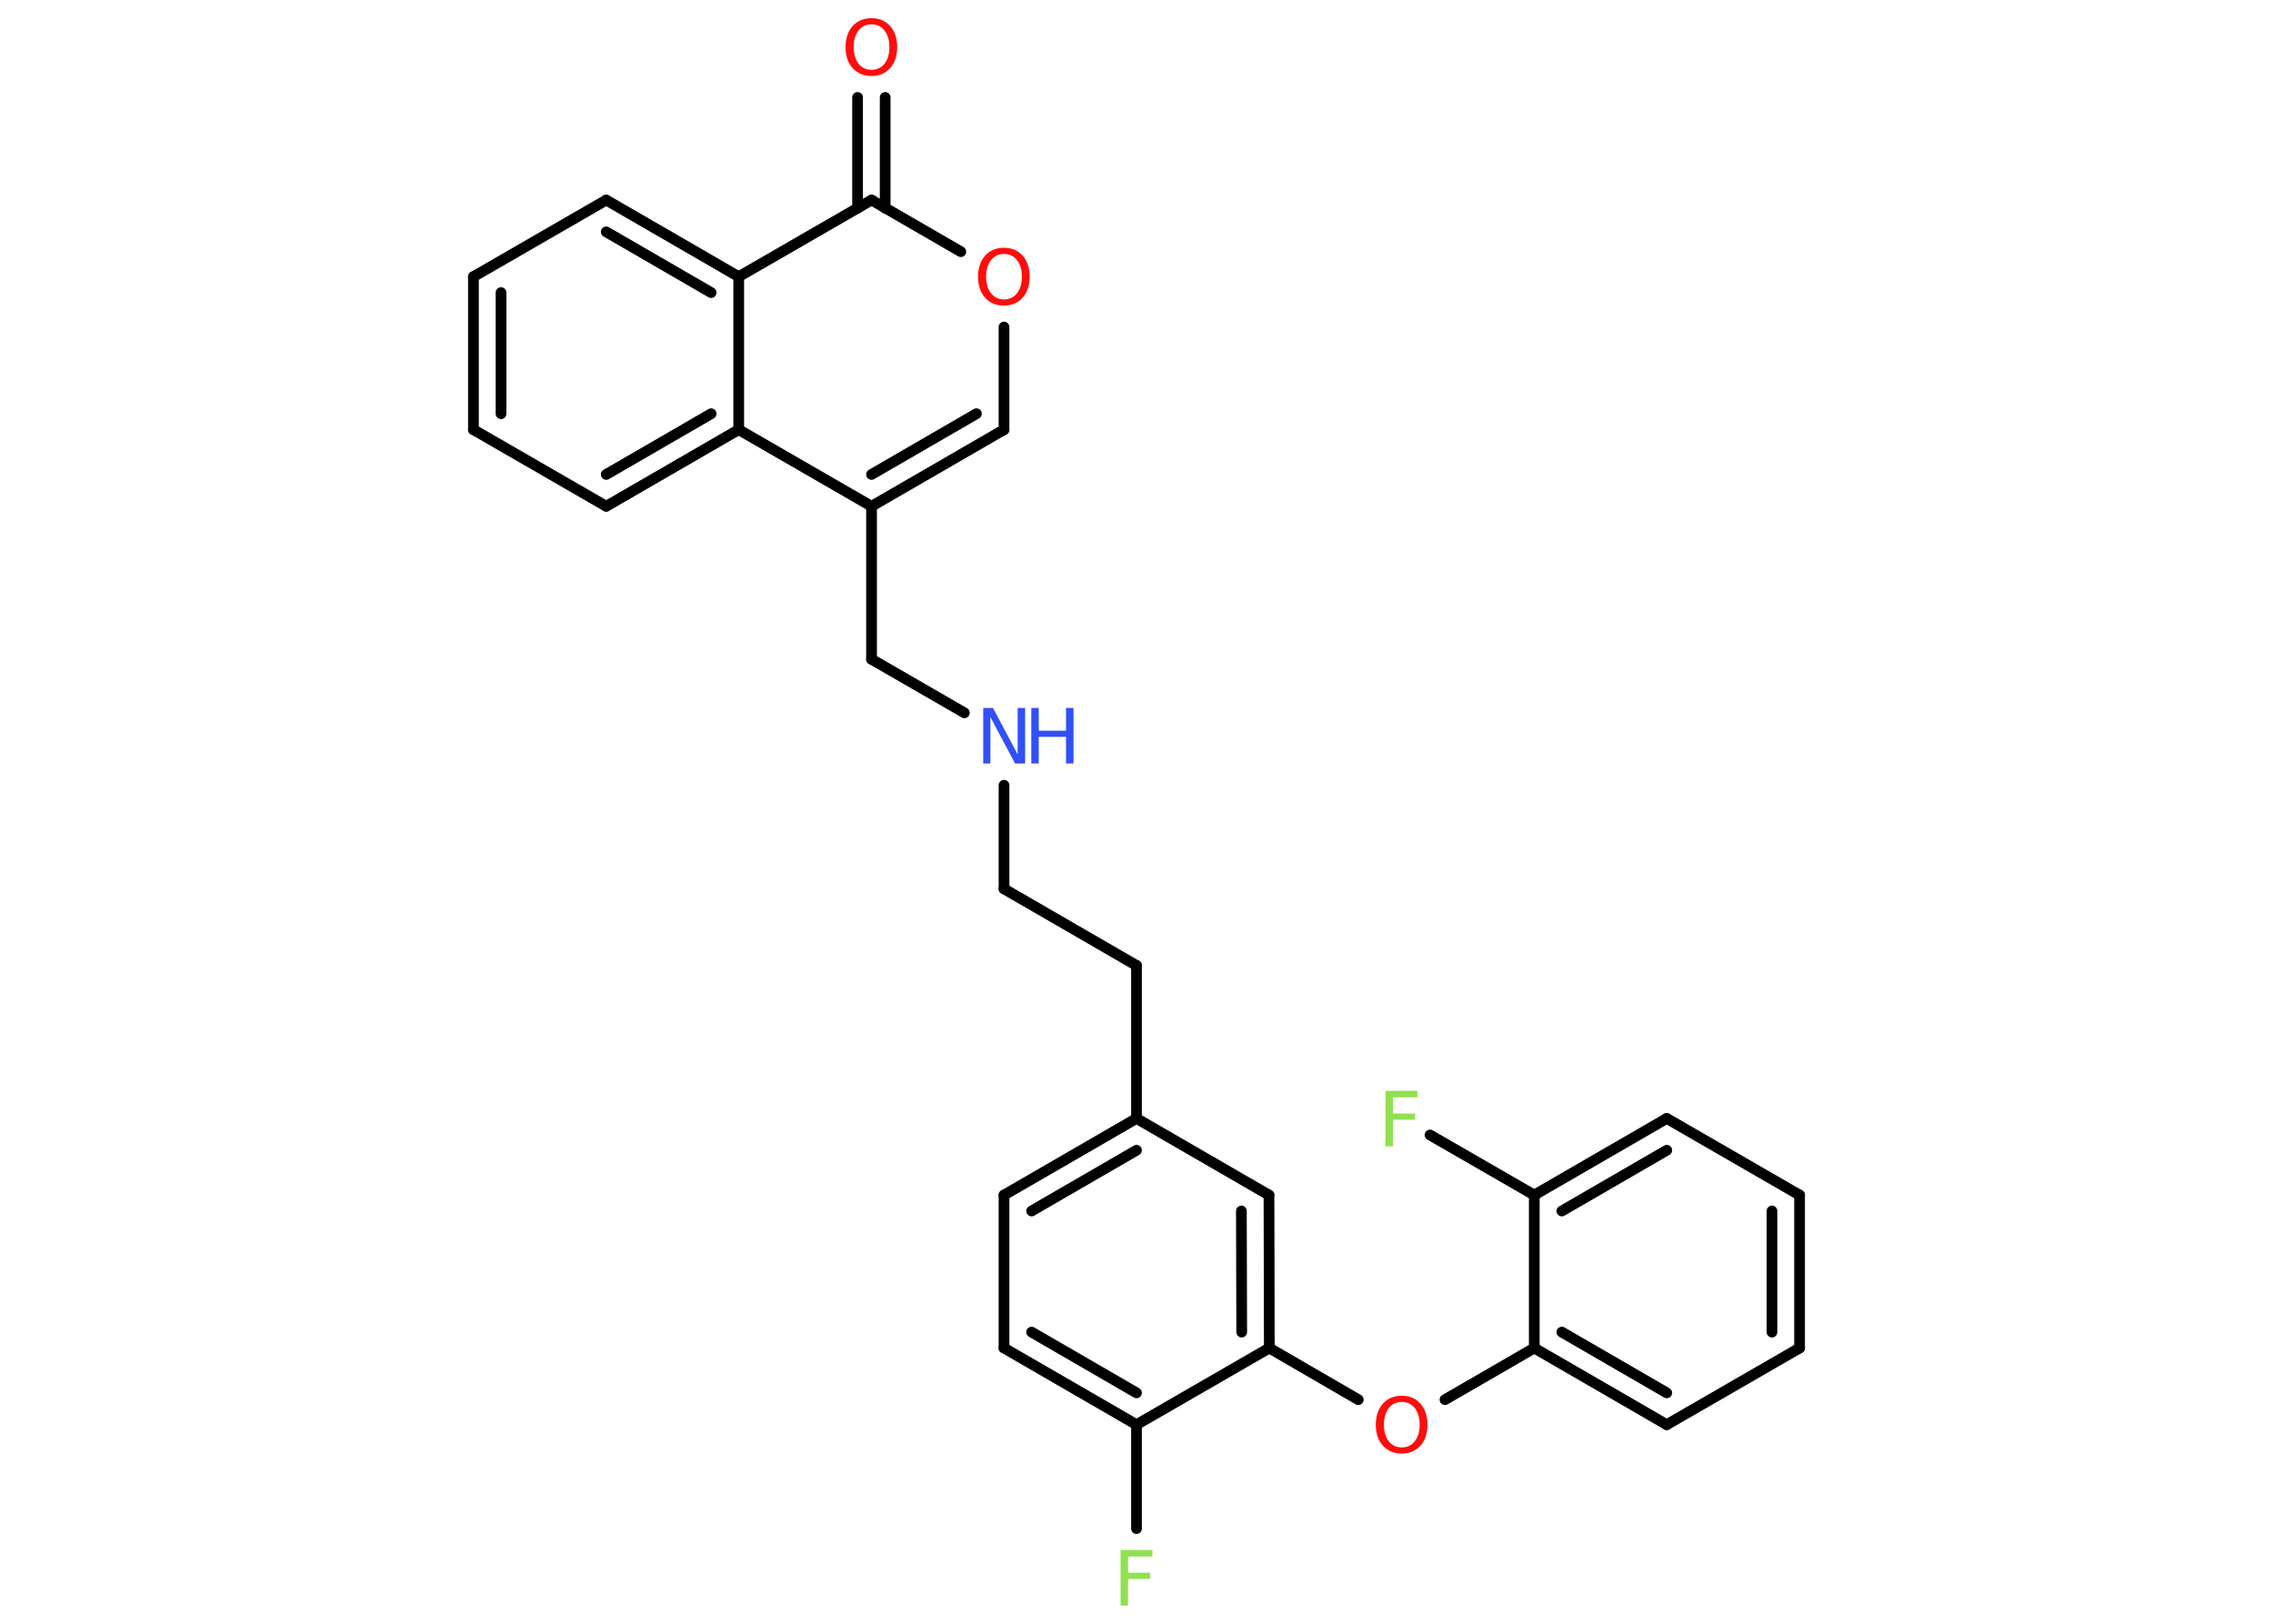 <?xml version='1.0' encoding='UTF-8'?>
<!DOCTYPE svg PUBLIC "-//W3C//DTD SVG 1.1//EN" "http://www.w3.org/Graphics/SVG/1.1/DTD/svg11.dtd">
<svg version='1.2' xmlns='http://www.w3.org/2000/svg' xmlns:xlink='http://www.w3.org/1999/xlink' width='70.0mm' height='50.0mm' viewBox='0 0 70.0 50.0'>
  <desc>Generated by the Chemistry Development Kit (http://github.com/cdk)</desc>
  <g stroke-linecap='round' stroke-linejoin='round' stroke='#000000' stroke-width='.33' fill='#FF0D0D'>
    <rect x='.0' y='.0' width='70.0' height='50.0' fill='#FFFFFF' stroke='none'/>
    <g id='mol1' class='mol'>
      <line id='mol1bnd1' class='bond' x1='35.0' y1='47.07' x2='35.0' y2='43.87'/>
      <g id='mol1bnd2' class='bond'>
        <line x1='30.92' y1='41.51' x2='35.0' y2='43.87'/>
        <line x1='31.77' y1='41.02' x2='35.0' y2='42.89'/>
      </g>
      <line id='mol1bnd3' class='bond' x1='30.92' y1='41.51' x2='30.92' y2='36.8'/>
      <g id='mol1bnd4' class='bond'>
        <line x1='35.0' y1='34.44' x2='30.92' y2='36.8'/>
        <line x1='35.0' y1='35.42' x2='31.77' y2='37.29'/>
      </g>
      <line id='mol1bnd5' class='bond' x1='35.0' y1='34.44' x2='35.0' y2='29.73'/>
      <line id='mol1bnd6' class='bond' x1='35.0' y1='29.73' x2='30.92' y2='27.37'/>
      <line id='mol1bnd7' class='bond' x1='30.92' y1='27.37' x2='30.92' y2='24.18'/>
      <line id='mol1bnd8' class='bond' x1='29.7' y1='21.95' x2='26.84' y2='20.3'/>
      <line id='mol1bnd9' class='bond' x1='26.84' y1='20.3' x2='26.84' y2='15.59'/>
      <g id='mol1bnd10' class='bond'>
        <line x1='26.84' y1='15.59' x2='30.92' y2='13.23'/>
        <line x1='26.84' y1='14.61' x2='30.07' y2='12.74'/>
      </g>
      <line id='mol1bnd11' class='bond' x1='30.92' y1='13.23' x2='30.92' y2='10.07'/>
      <line id='mol1bnd12' class='bond' x1='29.59' y1='7.75' x2='26.84' y2='6.16'/>
      <g id='mol1bnd13' class='bond'>
        <line x1='26.41' y1='6.41' x2='26.41' y2='3.0'/>
        <line x1='27.26' y1='6.41' x2='27.26' y2='3.0'/>
      </g>
      <line id='mol1bnd14' class='bond' x1='26.84' y1='6.16' x2='22.75' y2='8.52'/>
      <g id='mol1bnd15' class='bond'>
        <line x1='22.75' y1='8.52' x2='18.67' y2='6.16'/>
        <line x1='21.9' y1='9.01' x2='18.67' y2='7.14'/>
      </g>
      <line id='mol1bnd16' class='bond' x1='18.67' y1='6.16' x2='14.58' y2='8.52'/>
      <g id='mol1bnd17' class='bond'>
        <line x1='14.58' y1='8.52' x2='14.58' y2='13.23'/>
        <line x1='15.43' y1='9.01' x2='15.43' y2='12.74'/>
      </g>
      <line id='mol1bnd18' class='bond' x1='14.58' y1='13.23' x2='18.67' y2='15.59'/>
      <g id='mol1bnd19' class='bond'>
        <line x1='18.67' y1='15.59' x2='22.75' y2='13.23'/>
        <line x1='18.67' y1='14.61' x2='21.9' y2='12.74'/>
      </g>
      <line id='mol1bnd20' class='bond' x1='26.84' y1='15.59' x2='22.75' y2='13.23'/>
      <line id='mol1bnd21' class='bond' x1='22.75' y1='8.52' x2='22.75' y2='13.23'/>
      <line id='mol1bnd22' class='bond' x1='35.0' y1='34.44' x2='39.08' y2='36.8'/>
      <g id='mol1bnd23' class='bond'>
        <line x1='39.09' y1='41.51' x2='39.08' y2='36.8'/>
        <line x1='38.24' y1='41.02' x2='38.23' y2='37.29'/>
      </g>
      <line id='mol1bnd24' class='bond' x1='35.0' y1='43.87' x2='39.09' y2='41.51'/>
      <line id='mol1bnd25' class='bond' x1='39.09' y1='41.51' x2='41.83' y2='43.1'/>
      <line id='mol1bnd26' class='bond' x1='44.5' y1='43.1' x2='47.25' y2='41.51'/>
      <g id='mol1bnd27' class='bond'>
        <line x1='47.25' y1='41.51' x2='51.33' y2='43.87'/>
        <line x1='48.1' y1='41.02' x2='51.33' y2='42.89'/>
      </g>
      <line id='mol1bnd28' class='bond' x1='51.33' y1='43.87' x2='55.42' y2='41.51'/>
      <g id='mol1bnd29' class='bond'>
        <line x1='55.42' y1='41.51' x2='55.42' y2='36.8'/>
        <line x1='54.57' y1='41.02' x2='54.57' y2='37.29'/>
      </g>
      <line id='mol1bnd30' class='bond' x1='55.42' y1='36.8' x2='51.33' y2='34.44'/>
      <g id='mol1bnd31' class='bond'>
        <line x1='51.33' y1='34.44' x2='47.25' y2='36.8'/>
        <line x1='51.33' y1='35.42' x2='48.1' y2='37.29'/>
      </g>
      <line id='mol1bnd32' class='bond' x1='47.25' y1='41.51' x2='47.25' y2='36.8'/>
      <line id='mol1bnd33' class='bond' x1='47.25' y1='36.8' x2='44.04' y2='34.95'/>
      <path id='mol1atm1' class='atom' d='M34.51 47.73h.98v.2h-.75v.5h.68v.19h-.68v.82h-.23v-1.71z' stroke='none' fill='#90E050'/>
      <g id='mol1atm8' class='atom'>
        <path d='M30.27 21.8h.31l.76 1.43v-1.43h.23v1.71h-.31l-.76 -1.43v1.43h-.22v-1.71z' stroke='none' fill='#3050F8'/>
        <path d='M31.76 21.8h.23v.7h.84v-.7h.23v1.71h-.23v-.82h-.84v.82h-.23v-1.71z' stroke='none' fill='#3050F8'/>
      </g>
      <path id='mol1atm12' class='atom' d='M30.92 7.82q-.25 .0 -.4 .19q-.15 .19 -.15 .51q.0 .32 .15 .51q.15 .19 .4 .19q.25 .0 .4 -.19q.15 -.19 .15 -.51q.0 -.32 -.15 -.51q-.15 -.19 -.4 -.19zM30.92 7.63q.36 .0 .57 .24q.22 .24 .22 .65q.0 .41 -.22 .65q-.22 .24 -.57 .24q-.36 .0 -.58 -.24q-.22 -.24 -.22 -.65q.0 -.4 .22 -.65q.22 -.24 .58 -.24z' stroke='none'/>
      <path id='mol1atm14' class='atom' d='M26.84 .75q-.25 .0 -.4 .19q-.15 .19 -.15 .51q.0 .32 .15 .51q.15 .19 .4 .19q.25 .0 .4 -.19q.15 -.19 .15 -.51q.0 -.32 -.15 -.51q-.15 -.19 -.4 -.19zM26.84 .56q.36 .0 .57 .24q.22 .24 .22 .65q.0 .41 -.22 .65q-.22 .24 -.57 .24q-.36 .0 -.58 -.24q-.22 -.24 -.22 -.65q.0 -.4 .22 -.65q.22 -.24 .58 -.24z' stroke='none'/>
      <path id='mol1atm23' class='atom' d='M43.17 43.17q-.25 .0 -.4 .19q-.15 .19 -.15 .51q.0 .32 .15 .51q.15 .19 .4 .19q.25 .0 .4 -.19q.15 -.19 .15 -.51q.0 -.32 -.15 -.51q-.15 -.19 -.4 -.19zM43.17 42.98q.36 .0 .57 .24q.22 .24 .22 .65q.0 .41 -.22 .65q-.22 .24 -.57 .24q-.36 .0 -.58 -.24q-.22 -.24 -.22 -.65q.0 -.4 .22 -.65q.22 -.24 .58 -.24z' stroke='none'/>
      <path id='mol1atm30' class='atom' d='M42.67 33.59h.98v.2h-.75v.5h.68v.19h-.68v.82h-.23v-1.71z' stroke='none' fill='#90E050'/>
    </g>
  </g>
</svg>
